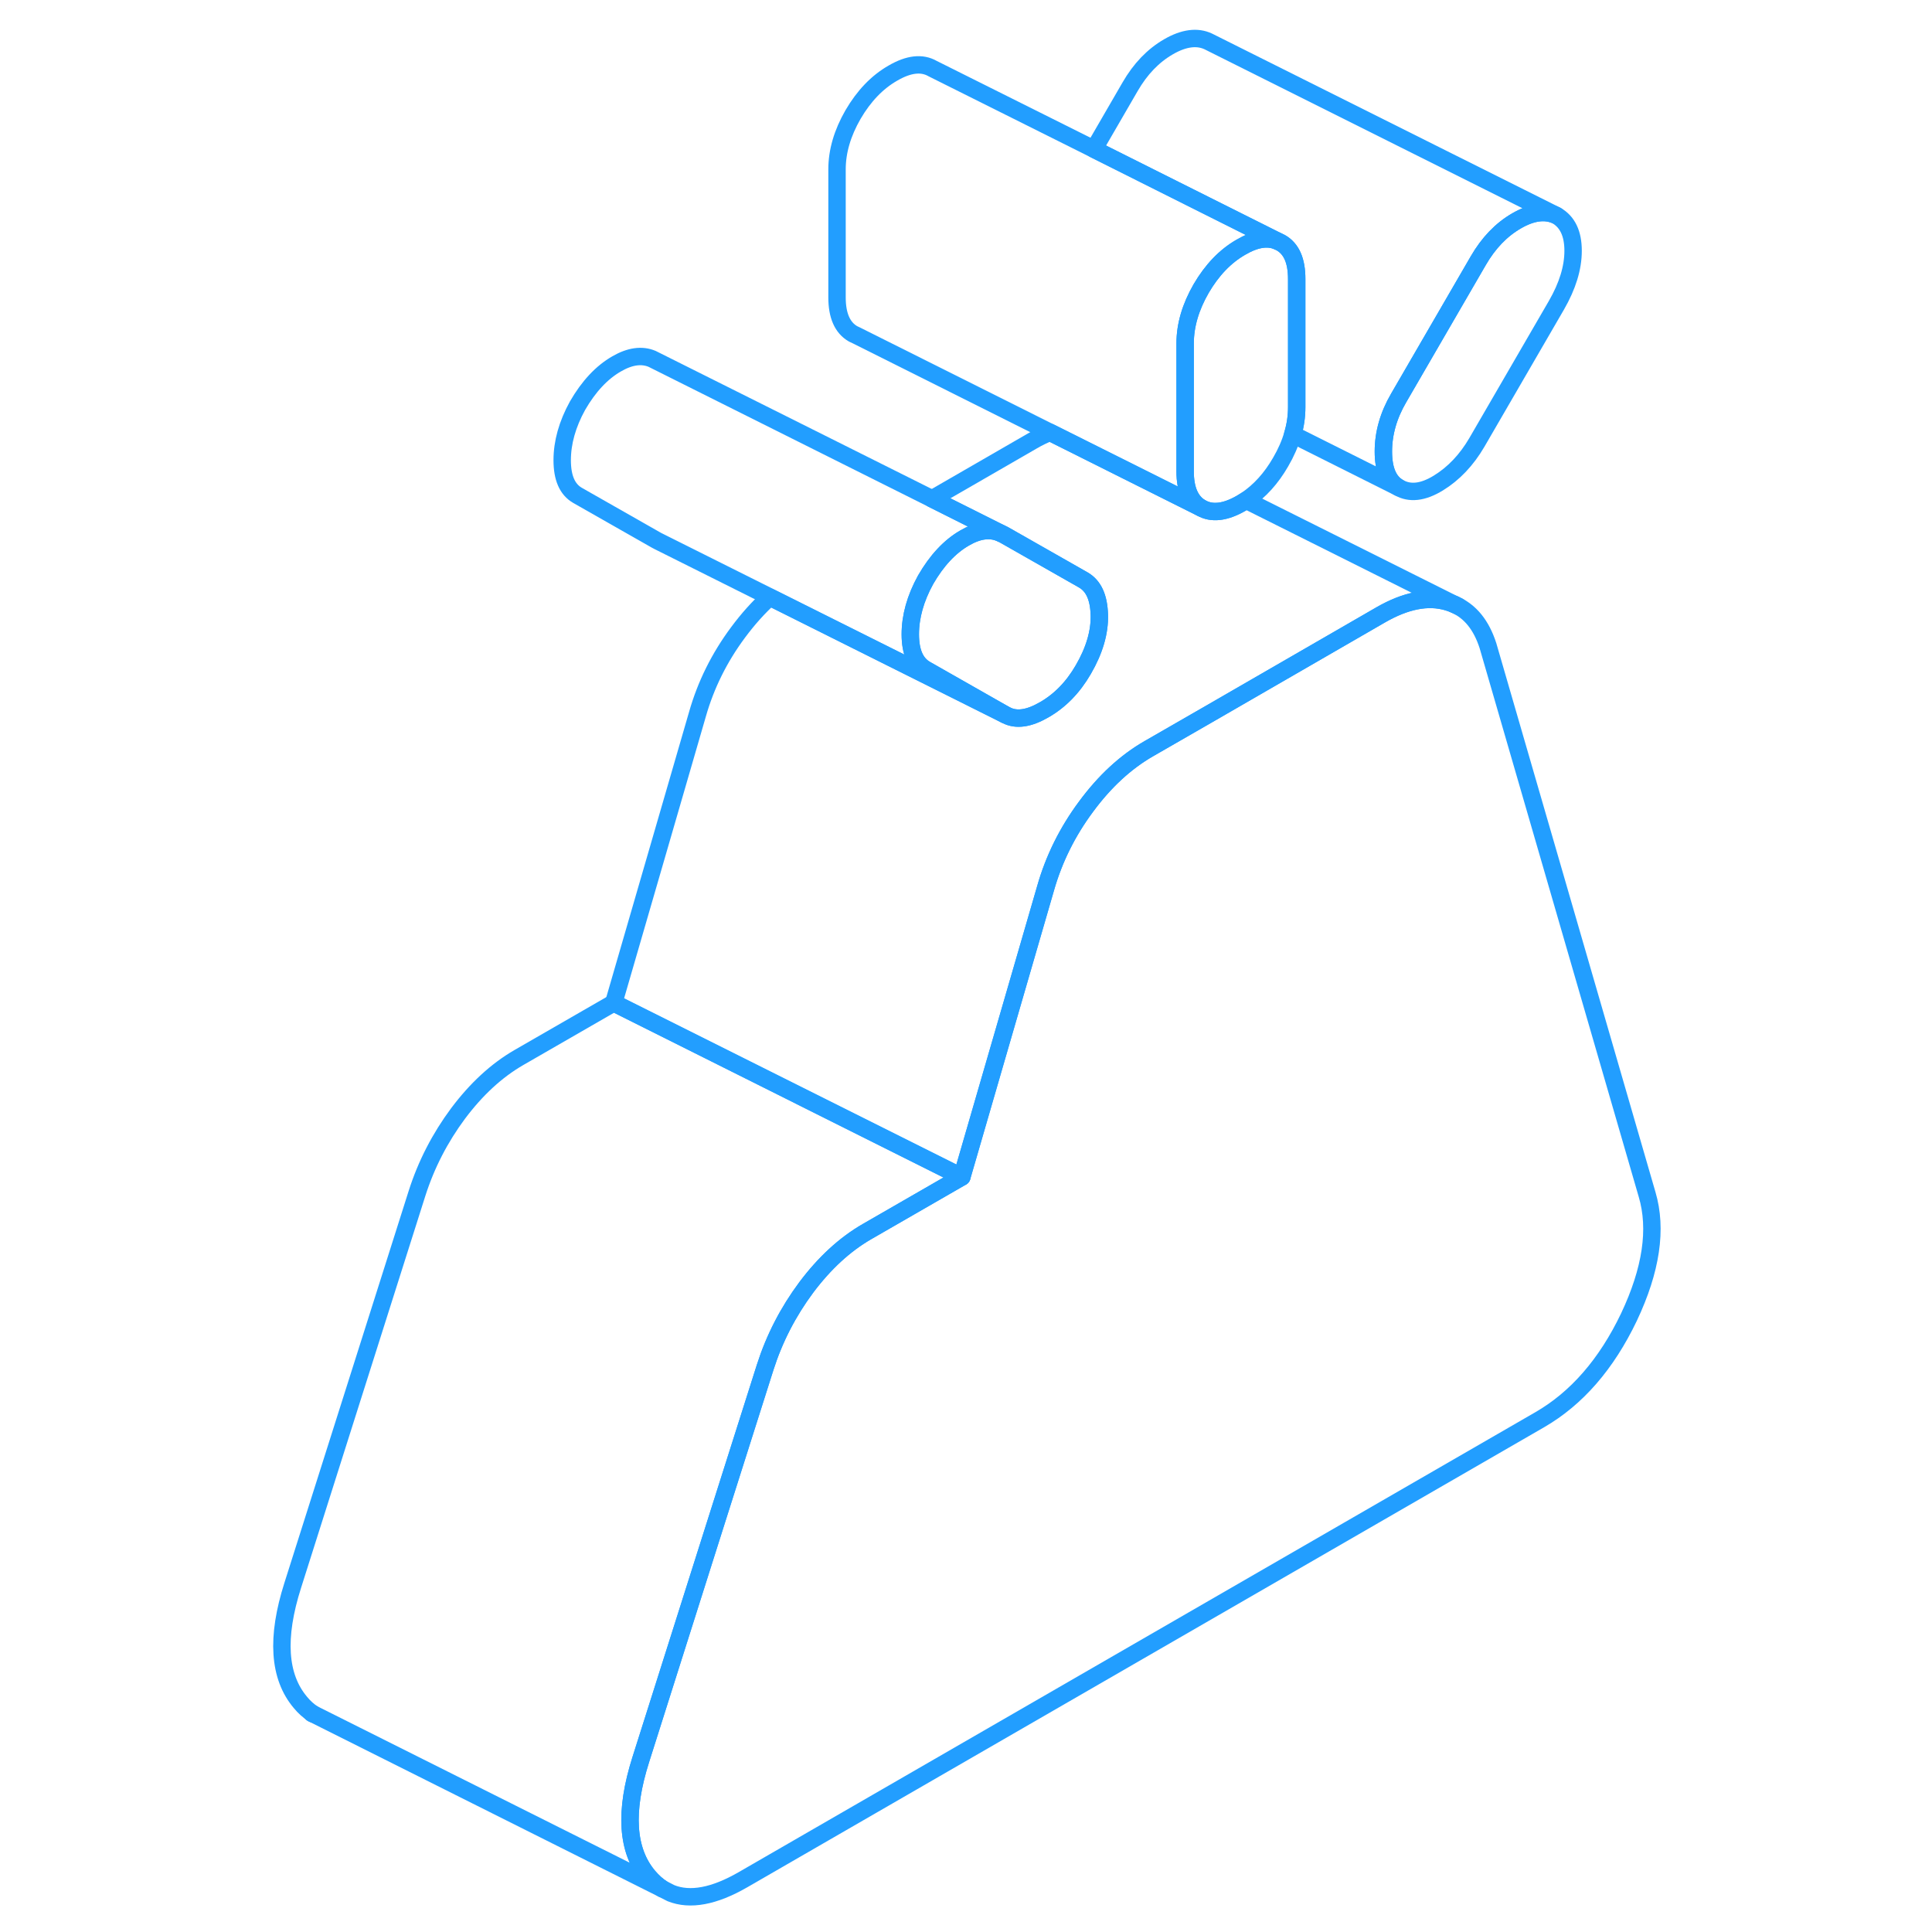 <svg width="48" height="48" viewBox="0 0 84 111" fill="none" xmlns="http://www.w3.org/2000/svg" stroke-width="1px" stroke-linecap="round" stroke-linejoin="round"><path d="M76.88 14.41C76.88 15.39 76.56 16.43 75.92 17.54L71.35 25.42C70.76 26.43 70.02 27.21 69.14 27.75C68.26 28.29 67.5 28.38 66.86 28.01C66.27 27.68 65.98 26.99 65.98 25.94C65.98 24.89 66.27 23.87 66.86 22.86L71.43 14.98C72.02 13.96 72.75 13.2 73.63 12.69C74.51 12.18 75.28 12.08 75.92 12.38C76.56 12.75 76.88 13.42 76.88 14.41Z" stroke="#229EFF" stroke-linejoin="round"/><path d="M41.76 67.62L36.31 70.76C35.03 71.5 33.87 72.57 32.82 73.97C31.78 75.37 30.99 76.9 30.46 78.56L27.68 87.32L23.32 101.08C22.36 104.09 22.51 106.33 23.76 107.81C24.01 108.1 24.27 108.34 24.56 108.52L5.21 98.83L4.49 98.47C4.23 98.3 3.98 98.08 3.76 97.81C2.51 96.33 2.36 94.09 3.32 91.08L10.46 68.56C10.99 66.9 11.78 65.37 12.82 63.97C13.87 62.57 15.03 61.5 16.31 60.76L21.76 57.62L41.76 67.62Z" stroke="#229EFF" stroke-linejoin="round"/><path d="M49.66 35.32C49.69 36.31 49.38 37.37 48.74 38.47C48.15 39.49 47.4 40.26 46.49 40.78C45.61 41.29 44.89 41.39 44.31 41.09L44.25 41.06L39.68 38.46C39.09 38.12 38.8 37.45 38.8 36.44C38.8 35.43 39.09 34.38 39.68 33.31C40.32 32.2 41.07 31.4 41.92 30.91C42.69 30.46 43.37 30.37 43.96 30.62L44.17 30.72L48.74 33.32C49.33 33.66 49.63 34.32 49.66 35.32Z" stroke="#229EFF" stroke-linejoin="round"/><path d="M80.09 75.67C78.8 78.37 77.09 80.34 74.96 81.57L29.18 108C27.53 108.95 26.15 109.21 25.05 108.77L24.56 108.52C24.27 108.34 24.01 108.1 23.76 107.81C22.51 106.33 22.36 104.09 23.32 101.08L27.68 87.32L30.46 78.56C30.99 76.9 31.78 75.37 32.82 73.97C33.87 72.57 35.03 71.5 36.31 70.76L41.76 67.62L46.57 51.04C47.05 49.35 47.83 47.78 48.9 46.34C49.97 44.89 51.17 43.78 52.51 43.01L56.02 40.99L65.82 35.33C67.26 34.5 68.54 34.25 69.66 34.58C69.8 34.62 69.94 34.67 70.07 34.73C70.98 35.13 71.61 35.92 71.99 37.1L81.13 68.62C81.72 70.61 81.37 72.96 80.09 75.67Z" stroke="#229EFF" stroke-linejoin="round"/><path d="M4.49 98.47L4.42 98.44" stroke="#229EFF" stroke-linejoin="round"/><path d="M70.07 34.73C69.94 34.67 69.8 34.62 69.66 34.58C68.54 34.25 67.26 34.5 65.82 35.33L56.02 40.99L52.51 43.01C51.17 43.78 49.97 44.89 48.9 46.34C47.83 47.78 47.05 49.35 46.57 51.04L41.76 67.62L21.76 57.62L26.57 41.04C27.05 39.35 27.83 37.78 28.9 36.34C29.47 35.57 30.08 34.89 30.72 34.31H30.73L44.25 41.06L44.31 41.09C44.89 41.39 45.61 41.29 46.49 40.78C47.4 40.26 48.15 39.49 48.74 38.47C49.38 37.37 49.69 36.31 49.66 35.32C49.63 34.32 49.33 33.66 48.74 33.32L44.17 30.72L43.96 30.62L40.05 28.66L45.82 25.33C46.16 25.13 46.5 24.97 46.83 24.84L52.1 27.47L55.51 29.18C56.13 29.53 56.89 29.44 57.8 28.92C57.9 28.86 58 28.8 58.09 28.74L70.07 34.73Z" stroke="#229EFF" stroke-linejoin="round"/><path d="M70.3 34.84L70.07 34.73" stroke="#229EFF" stroke-linejoin="round"/><path d="M44.25 41.06L30.73 34.3L24.43 31.15L24.29 31.08C24.29 31.08 24.26 31.07 24.25 31.06L19.68 28.46C19.09 28.12 18.8 27.45 18.8 26.44C18.8 25.43 19.09 24.38 19.68 23.31C20.32 22.2 21.07 21.4 21.92 20.91C22.69 20.46 23.38 20.37 23.97 20.62L24.17 20.72L40.05 28.66L43.96 30.62C43.37 30.37 42.69 30.46 41.92 30.91C41.07 31.4 40.32 32.2 39.68 33.31C39.09 34.38 38.8 35.43 38.8 36.44C38.8 37.45 39.09 38.12 39.68 38.46L44.25 41.06Z" stroke="#229EFF" stroke-linejoin="round"/><path d="M59.89 13.85C59.32 13.61 58.62 13.72 57.8 14.2C56.89 14.72 56.13 15.52 55.51 16.58C54.9 17.64 54.59 18.69 54.59 19.73V27.09C54.59 28.13 54.9 28.83 55.51 29.18L52.1 27.48L46.83 24.84L35.7 19.27L35.51 19.18C34.9 18.83 34.59 18.13 34.59 17.09V9.73C34.59 8.69 34.9 7.64 35.51 6.58C36.13 5.52 36.89 4.72 37.8 4.2C38.71 3.67 39.47 3.59 40.08 3.94L49.35 8.57L53.98 10.89L59.89 13.85Z" stroke="#229EFF" stroke-linejoin="round"/><path d="M75.92 12.38C75.28 12.08 74.51 12.18 73.63 12.69C72.75 13.2 72.02 13.96 71.43 14.98L66.86 22.86C66.27 23.87 65.98 24.9 65.98 25.94C65.98 26.98 66.27 27.68 66.86 28.01L60.77 24.96C60.93 24.43 61 23.91 61 23.39V16.03C61 14.98 60.7 14.29 60.08 13.94L59.89 13.85L53.98 10.89L49.35 8.57L51.43 4.98C52.02 3.96 52.75 3.2 53.63 2.69C54.51 2.18 55.28 2.08 55.92 2.38L75.92 12.38Z" stroke="#229EFF" stroke-linejoin="round"/><path d="M61 16.03V23.39C61 23.91 60.93 24.43 60.77 24.96C60.62 25.48 60.39 26.01 60.08 26.54C59.54 27.48 58.88 28.21 58.09 28.74C58 28.8 57.9 28.86 57.8 28.92C56.89 29.44 56.13 29.53 55.51 29.18C54.9 28.83 54.59 28.13 54.59 27.09V19.73C54.59 18.69 54.9 17.64 55.51 16.58C56.13 15.52 56.89 14.72 57.8 14.2C58.62 13.72 59.32 13.61 59.89 13.85L60.08 13.94C60.7 14.29 61 14.98 61 16.03Z" stroke="#229EFF" stroke-linejoin="round"/></svg>
